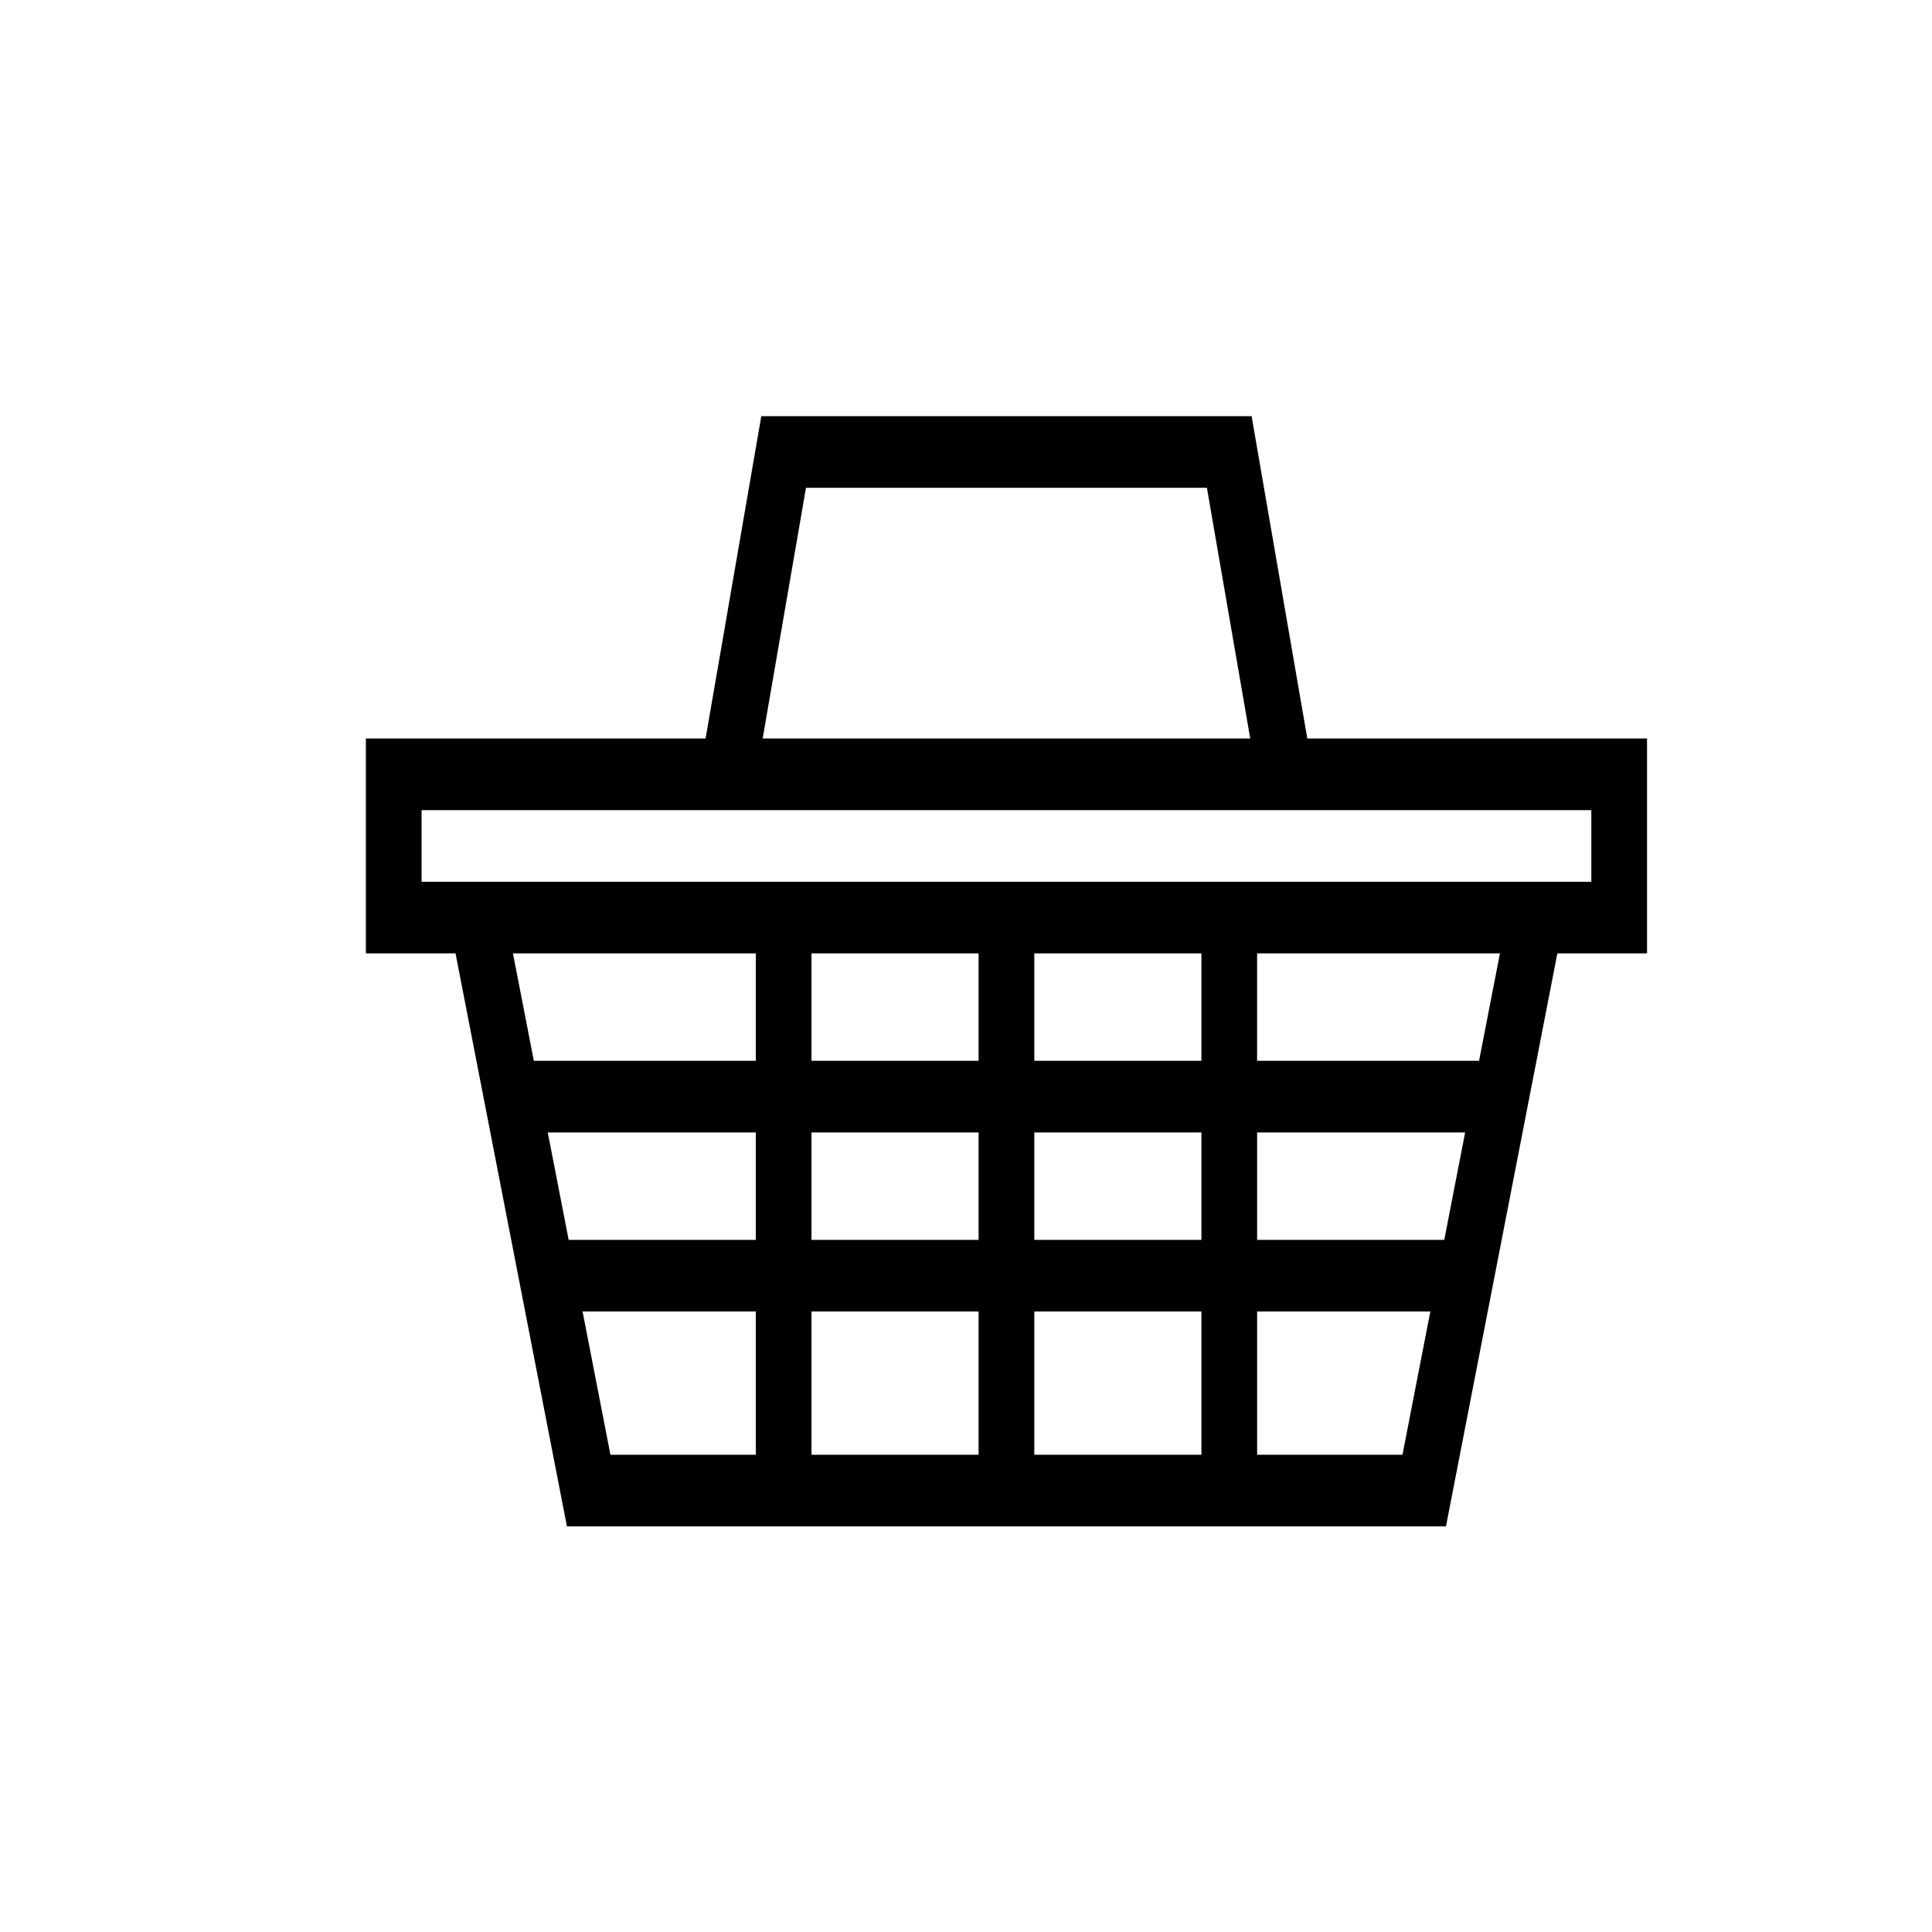 <svg version="1.1" id="Слой_1" xmlns="http://www.w3.org/2000/svg" xmlns:xlink="http://www.w3.org/1999/xlink" x="0px" y="0px"
	 viewBox="0 0 2000 2000" style="enable-background:new 0 0 2000 2000;" xml:space="preserve">
<style type="text/css">
	.st0{opacity:0.3;fill:#E4FC00;}
	.st1{opacity:0.5;}
	.st2{fill:#0155A5;}
</style>
<path d="M1705,764.5h-351.68l-57.66-333.66H788.09L730.43,764.5H378.75v222.44h92.81l109.87,565.1h0l5.46,28.08h656.8h57.66h195.5
	l115.33-593.18H1705V764.5z M834.35,504.98h415.04l44.85,259.51H789.5L834.35,504.98z M1243.7,1098.16h-172.99V986.94h172.99
	V1098.16z M1243.7,1283.53h-172.99v-111.22h172.99V1283.53z M1301.36,1172.31h215.35l-21.62,111.22h-193.73V1172.31z
	 M567.04,1172.31h215.35v111.22H588.67L567.04,1172.31z M603.08,1357.67h179.31v148.29H631.92L603.08,1357.67z M840.05,1357.67
	h172.99v148.29H840.05V1357.67z M840.05,1283.53v-111.22h172.99v111.22H840.05z M1013.04,1098.16H840.05V986.94h172.99V1098.16z
	 M782.39,1098.16H552.63L531,986.94h251.39V1098.16z M1070.71,1505.97v-148.29h172.99v148.29H1070.71z M1301.36,1505.97v-148.29
	h179.31l-28.83,148.29H1301.36z M1531.12,1098.16h-229.77V986.94h251.39L1531.12,1098.16z M1647.34,912.79h-20.74H457.15h-20.74
	v-74.15h281.21h648.51h281.21V912.79z"/>
</svg>